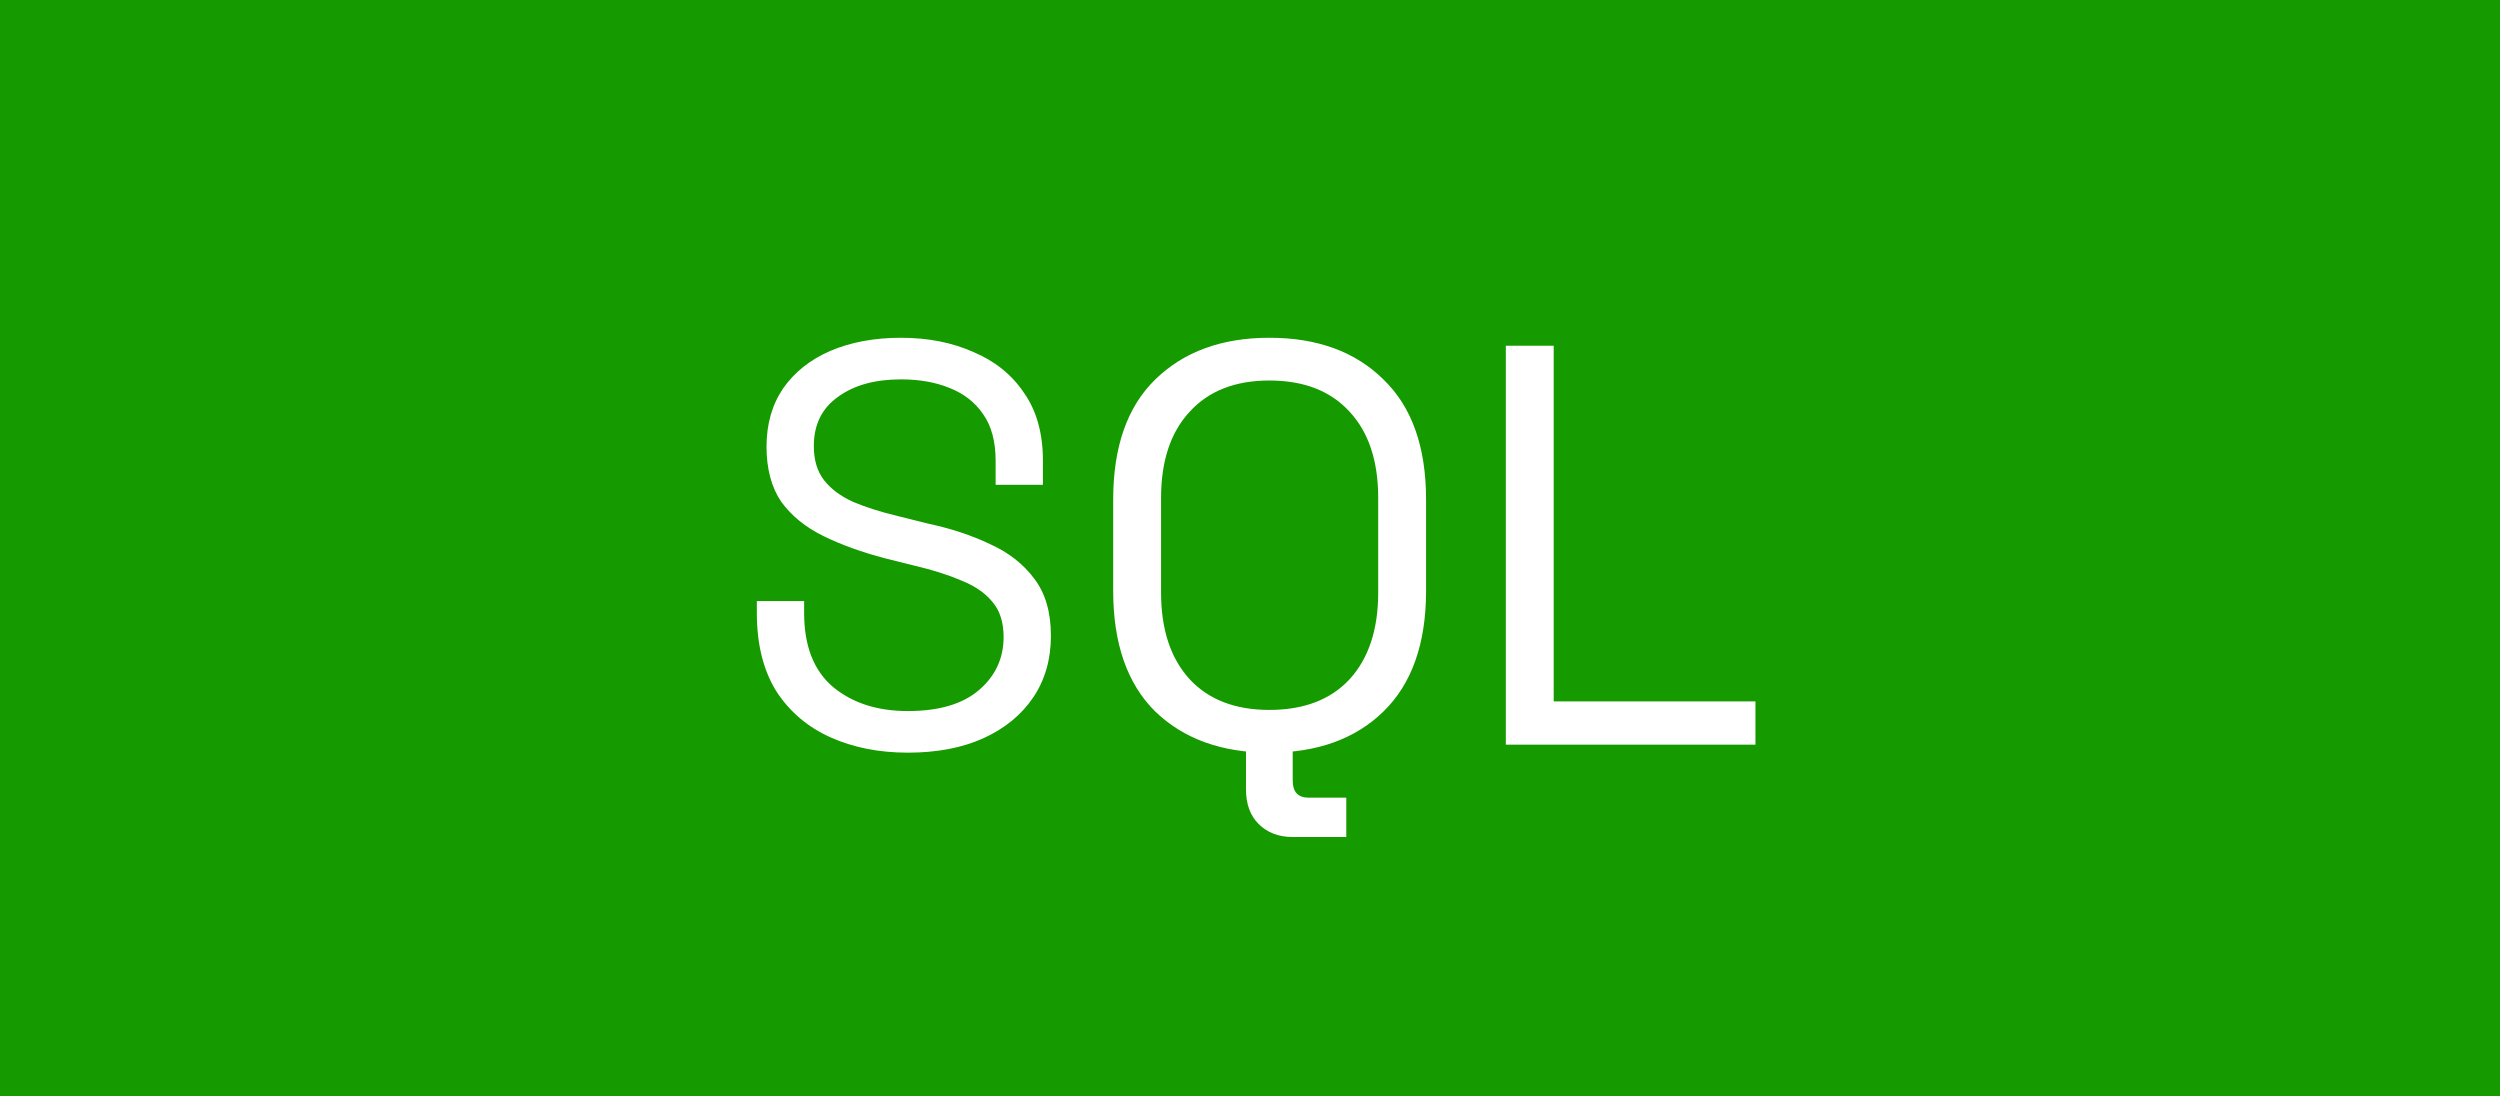 <svg width="1316" height="577" viewBox="0 0 1316 577" fill="none" xmlns="http://www.w3.org/2000/svg">
<rect width="1316" height="577" fill="#159A00"/>
<path d="M477.9 396.2C462.7 396.2 449.1 393.5 437.1 388.1C425.1 382.7 415.6 374.6 408.6 363.8C401.8 352.8 398.4 339.1 398.4 322.7V316.4H423.3V322.7C423.3 340.1 428.4 353.1 438.6 361.7C448.8 370.1 461.9 374.3 477.9 374.3C494.3 374.3 506.8 370.6 515.4 363.2C524 355.8 528.3 346.5 528.3 335.3C528.3 327.5 526.3 321.3 522.3 316.7C518.5 312.1 513.1 308.4 506.1 305.6C499.1 302.6 490.9 300 481.5 297.8L465.9 293.9C453.7 290.7 442.9 286.8 433.5 282.2C424.1 277.6 416.7 271.6 411.3 264.2C406.1 256.6 403.5 246.9 403.5 235.1C403.5 223.3 406.4 213.1 412.2 204.5C418.2 195.9 426.5 189.3 437.1 184.7C447.9 180.1 460.3 177.8 474.3 177.8C488.5 177.8 501.2 180.3 512.4 185.3C523.8 190.1 532.7 197.3 539.1 206.9C545.7 216.3 549 228.2 549 242.6V255.2H524.1V242.6C524.1 232.4 521.9 224.2 517.5 218C513.3 211.8 507.4 207.2 499.8 204.2C492.4 201.2 483.9 199.7 474.3 199.7C460.5 199.7 449.4 202.8 441 209C432.6 215 428.4 223.6 428.4 234.8C428.4 242.2 430.2 248.2 433.8 252.8C437.4 257.4 442.5 261.2 449.1 264.2C455.7 267 463.6 269.5 472.8 271.7L488.4 275.6C500.6 278.2 511.5 281.8 521.1 286.4C530.9 290.8 538.7 296.9 544.5 304.7C550.3 312.3 553.2 322.3 553.2 334.7C553.2 347.1 550.1 357.9 543.9 367.1C537.7 376.3 528.9 383.5 517.5 388.7C506.3 393.7 493.1 396.2 477.9 396.2ZM668.184 396.2C643.184 396.2 623.184 389 608.184 374.6C593.384 360 585.984 338.8 585.984 311V263C585.984 235.2 593.384 214.1 608.184 199.7C623.184 185.1 643.184 177.8 668.184 177.8C693.384 177.8 713.384 185.1 728.184 199.7C743.184 214.1 750.684 235.2 750.684 263V311C750.684 338.8 743.184 360 728.184 374.6C713.384 389 693.384 396.2 668.184 396.2ZM668.184 373.7C686.384 373.7 700.484 368.3 710.484 357.5C720.484 346.5 725.484 331.3 725.484 311.9V262.1C725.484 242.7 720.484 227.6 710.484 216.8C700.484 205.8 686.384 200.3 668.184 200.3C650.184 200.3 636.184 205.8 626.184 216.8C616.184 227.6 611.184 242.7 611.184 262.1V311.9C611.184 331.3 616.184 346.5 626.184 357.5C636.184 368.3 650.184 373.7 668.184 373.7ZM680.484 440.6C673.084 440.6 667.084 438.3 662.484 433.7C658.084 429.3 655.884 423.2 655.884 415.4V392H680.484V410.9C680.484 416.9 683.284 419.9 688.884 419.9H708.684V440.6H680.484ZM792.668 392V182H817.868V369.2H924.068V392H792.668Z" fill="white"/>
</svg>
